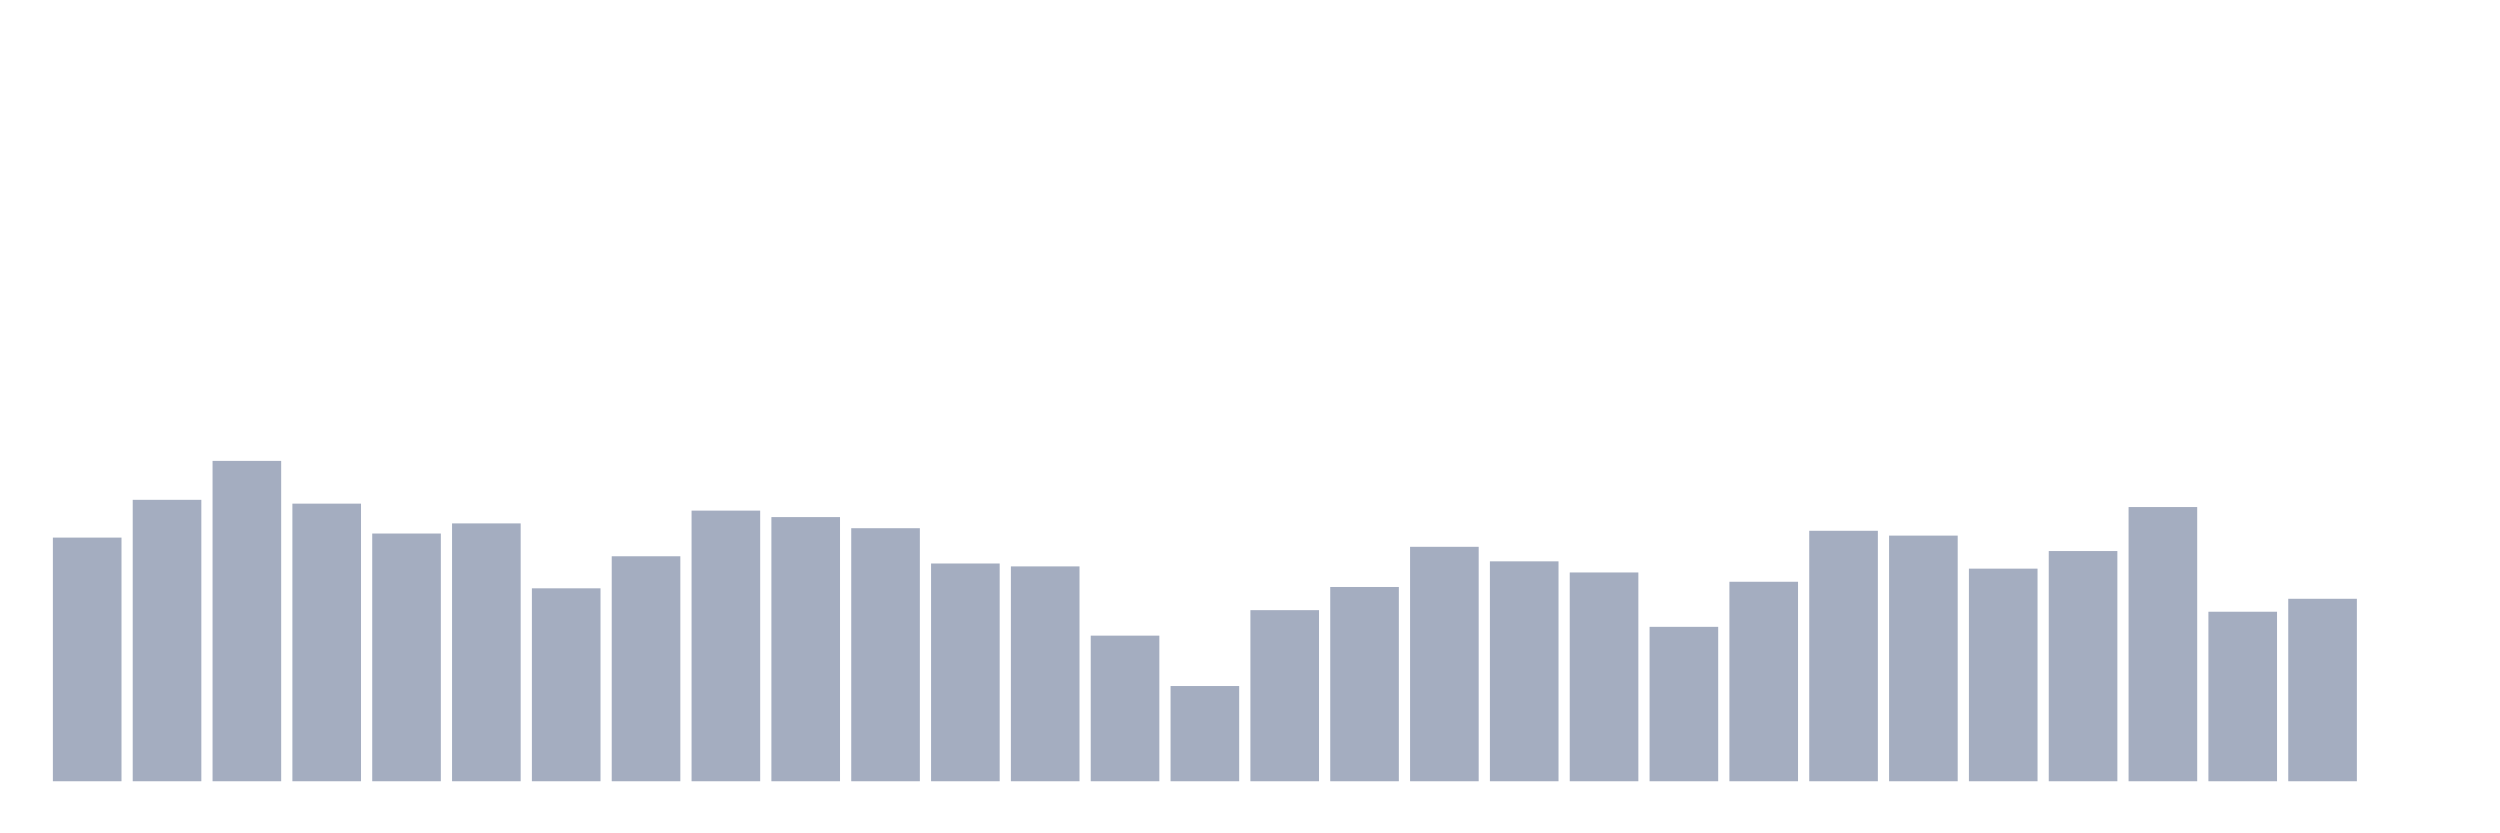 <svg xmlns="http://www.w3.org/2000/svg" viewBox="0 0 480 160"><g transform="translate(10,10)"><rect class="bar" x="0.153" width="13.175" y="93.218" height="46.782" fill="rgb(164,173,192)"></rect><rect class="bar" x="15.482" width="13.175" y="85.966" height="54.034" fill="rgb(164,173,192)"></rect><rect class="bar" x="30.81" width="13.175" y="78.49" height="61.51" fill="rgb(164,173,192)"></rect><rect class="bar" x="46.138" width="13.175" y="86.699" height="53.301" fill="rgb(164,173,192)"></rect><rect class="bar" x="61.466" width="13.175" y="92.437" height="47.563" fill="rgb(164,173,192)"></rect><rect class="bar" x="76.794" width="13.175" y="90.493" height="49.507" fill="rgb(164,173,192)"></rect><rect class="bar" x="92.123" width="13.175" y="102.957" height="37.043" fill="rgb(164,173,192)"></rect><rect class="bar" x="107.451" width="13.175" y="96.804" height="43.196" fill="rgb(164,173,192)"></rect><rect class="bar" x="122.779" width="13.175" y="88.038" height="51.962" fill="rgb(164,173,192)"></rect><rect class="bar" x="138.107" width="13.175" y="89.281" height="50.719" fill="rgb(164,173,192)"></rect><rect class="bar" x="153.436" width="13.175" y="91.417" height="48.583" fill="rgb(164,173,192)"></rect><rect class="bar" x="168.764" width="13.175" y="98.191" height="41.809" fill="rgb(164,173,192)"></rect><rect class="bar" x="184.092" width="13.175" y="98.749" height="41.251" fill="rgb(164,173,192)"></rect><rect class="bar" x="199.42" width="13.175" y="112.042" height="27.958" fill="rgb(164,173,192)"></rect><rect class="bar" x="214.748" width="13.175" y="121.718" height="18.282" fill="rgb(164,173,192)"></rect><rect class="bar" x="230.077" width="13.175" y="107.149" height="32.851" fill="rgb(164,173,192)"></rect><rect class="bar" x="245.405" width="13.175" y="102.702" height="37.298" fill="rgb(164,173,192)"></rect><rect class="bar" x="260.733" width="13.175" y="94.987" height="45.013" fill="rgb(164,173,192)"></rect><rect class="bar" x="276.061" width="13.175" y="97.777" height="42.223" fill="rgb(164,173,192)"></rect><rect class="bar" x="291.39" width="13.175" y="99.913" height="40.087" fill="rgb(164,173,192)"></rect><rect class="bar" x="306.718" width="13.175" y="110.353" height="29.647" fill="rgb(164,173,192)"></rect><rect class="bar" x="322.046" width="13.175" y="101.698" height="38.302" fill="rgb(164,173,192)"></rect><rect class="bar" x="337.374" width="13.175" y="91.911" height="48.089" fill="rgb(164,173,192)"></rect><rect class="bar" x="352.702" width="13.175" y="92.836" height="47.164" fill="rgb(164,173,192)"></rect><rect class="bar" x="368.031" width="13.175" y="99.179" height="40.821" fill="rgb(164,173,192)"></rect><rect class="bar" x="383.359" width="13.175" y="95.8" height="44.2" fill="rgb(164,173,192)"></rect><rect class="bar" x="398.687" width="13.175" y="87.352" height="52.648" fill="rgb(164,173,192)"></rect><rect class="bar" x="414.015" width="13.175" y="107.452" height="32.548" fill="rgb(164,173,192)"></rect><rect class="bar" x="429.344" width="13.175" y="104.965" height="35.035" fill="rgb(164,173,192)"></rect><rect class="bar" x="444.672" width="13.175" y="140" height="0" fill="rgb(164,173,192)"></rect></g></svg>